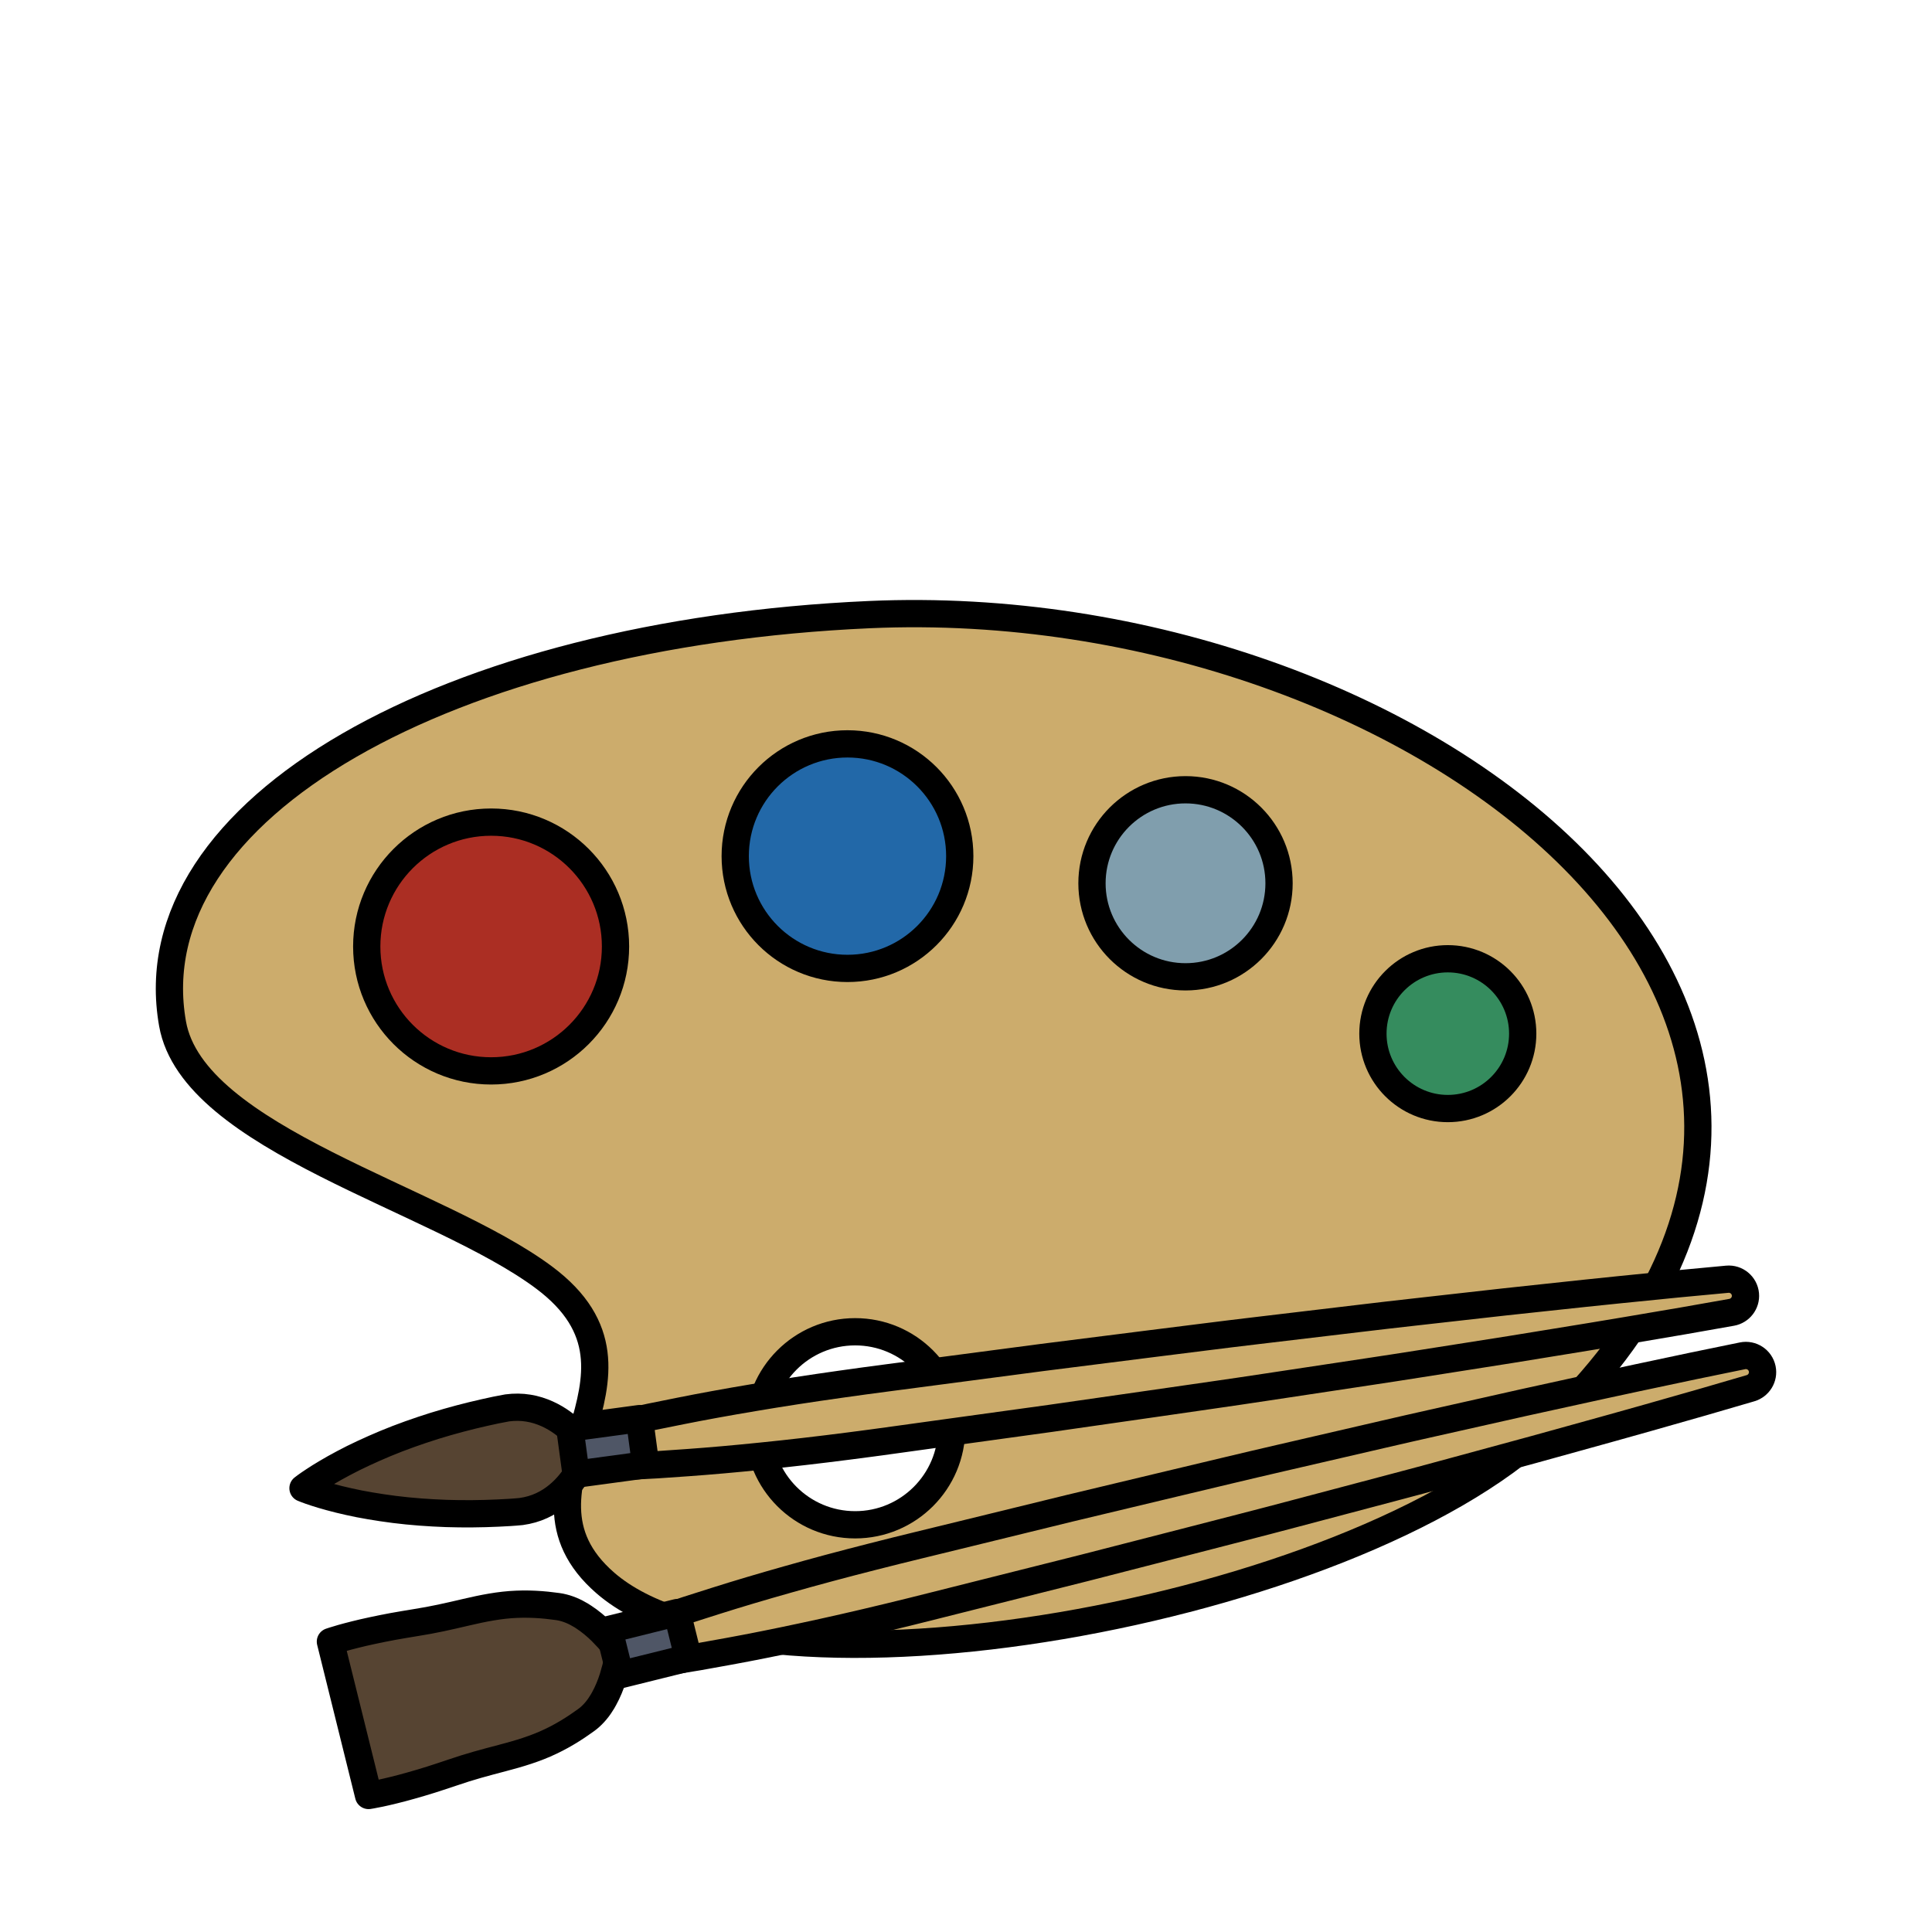 <?xml version="1.0" encoding="utf-8"?>
<!-- Generator: Adobe Illustrator 16.0.0, SVG Export Plug-In . SVG Version: 6.00 Build 0)  -->
<!DOCTYPE svg PUBLIC "-//W3C//DTD SVG 1.1//EN" "http://www.w3.org/Graphics/SVG/1.1/DTD/svg11.dtd">
<svg version="1.1" xmlns="http://www.w3.org/2000/svg" xmlns:xlink="http://www.w3.org/1999/xlink" x="0px" y="0px"
	 width="566.93px" height="566.93px" viewBox="0 0 566.93 566.93" enable-background="new 0 0 566.93 566.93" xml:space="preserve">
<g id="fond" display="none">
	
		<rect x="-12793.873" y="-10799.898" display="inline" fill-rule="evenodd" clip-rule="evenodd" fill="#58595B" width="15942.492" height="15814.695"/>
</g>
<g id="en_cours">
</g>
<g id="fini">
	<g>
		<g>
			
				<path fill="#CCAC6C" stroke="#000000" stroke-width="8" stroke-linecap="round" stroke-linejoin="round" stroke-miterlimit="38" d="
				M255.117,180.353c-123.5,5.5-215.64,56.891-204.485,120.049c5.985,33.89,77.724,51.134,108.985,74.451
				c39,29.089-14.668,61.237,18,89.643c45.692,39.73,219,8.882,276-45.38C579.239,299.527,416.029,173.187,255.117,180.353z
				 M250.938,447.437c-15.642,0-28.321-12.68-28.321-28.321s12.68-28.321,28.321-28.321s28.321,12.68,28.321,28.321
				S266.58,447.437,250.938,447.437z"/>
			
				<circle fill="#AB2E23" stroke="#000000" stroke-width="8" stroke-linecap="round" stroke-linejoin="round" stroke-miterlimit="38" cx="144.117" cy="277.744" r="36.5"/>
			
				<circle fill="#2268A8" stroke="#000000" stroke-width="8" stroke-linecap="round" stroke-linejoin="round" stroke-miterlimit="38" cx="248.689" cy="251.228" r="32.945"/>
			
				<circle fill="#809EAD" stroke="#000000" stroke-width="8" stroke-linecap="round" stroke-linejoin="round" stroke-miterlimit="38" cx="347.879" cy="259.194" r="27.446"/>
			
				<circle fill="#358C5E" stroke="#000000" stroke-width="8" stroke-linecap="round" stroke-linejoin="round" stroke-miterlimit="38" cx="424.85" cy="303.317" r="21.977"/>
		</g>
		<g>
			<g>
				
					<path fill="#CCAC6C" stroke="#000000" stroke-width="8" stroke-linecap="round" stroke-linejoin="round" stroke-miterlimit="38" d="
					M246.746,406.177c-9.068,1.276-17.624,2.6-25.509,3.933c-7.886,1.32-15.098,2.638-21.478,3.913
					c-3.189,0.643-6.174,1.243-8.932,1.801c-2.755,0.601-5.285,1.155-7.569,1.653c-4.567,1.022-8.146,1.886-10.582,2.509
					c-2.433,0.636-3.732,0.976-3.732,0.976c-2.14,0.56-3.714,2.521-3.685,4.837c0.033,2.723,2.271,4.904,4.995,4.869
					c0,0,1.342-0.017,3.857-0.047c2.515-0.047,6.193-0.159,10.866-0.385c2.336-0.123,4.922-0.259,7.737-0.409
					c2.809-0.192,5.846-0.404,9.089-0.629c6.491-0.463,13.797-1.104,21.748-1.921c7.957-0.802,16.558-1.794,25.64-2.964
					c9.084-1.149,18.64-2.547,28.538-3.89c9.896-1.364,20.119-2.777,30.511-4.211c10.382-1.487,20.929-3,31.476-4.517
					c10.544-1.539,21.1-3.007,31.469-4.59c10.372-1.564,20.58-3.104,30.459-4.595c9.883-1.476,19.415-3.026,28.463-4.432
					c9.052-1.405,17.602-2.773,25.49-4.079c7.888-1.296,15.125-2.44,21.529-3.546c6.402-1.087,11.987-2.034,16.588-2.82
					c9.187-1.618,14.436-2.545,14.436-2.545c2.482-0.444,4.271-2.729,4.031-5.281c-0.254-2.698-2.644-4.678-5.339-4.425
					c0,0-5.309,0.501-14.597,1.371c-4.645,0.464-10.277,1.03-16.741,1.676c-6.468,0.634-13.748,1.446-21.699,2.285
					c-7.951,0.832-16.56,1.781-25.66,2.822c-9.097,1.043-18.703,2.069-28.621,3.268c-9.918,1.179-20.171,2.399-30.586,3.637
					c-10.421,1.224-20.985,2.605-31.56,3.913c-10.571,1.338-21.142,2.674-31.548,3.988c-10.4,1.369-20.633,2.717-30.536,4.02
					C265.394,403.693,255.808,404.875,246.746,406.177z"/>
				
					<path fill="#564432" stroke="#000000" stroke-width="8" stroke-linecap="round" stroke-linejoin="round" stroke-miterlimit="38" d="
					M142.084,414.519c-4.673,1.052-9.633,2.352-14.56,3.879c-4.927,1.545-9.827,3.282-14.384,5.176
					c-2.281,0.949-4.475,1.926-6.549,2.891c-1.037,0.498-2.046,0.984-3.021,1.448c-0.972,0.503-1.907,0.986-2.808,1.453
					c-1.795,0.962-3.44,1.86-4.887,2.736c-1.45,0.841-2.705,1.652-3.737,2.328c-2.063,1.344-3.224,2.268-3.224,2.268
					s1.36,0.585,3.711,1.337c1.174,0.373,2.599,0.825,4.22,1.253c1.627,0.46,3.451,0.892,5.435,1.344
					c0.993,0.211,2.026,0.429,3.096,0.655c1.062,0.192,2.162,0.393,3.291,0.596c2.26,0.385,4.633,0.741,7.084,1.052
					c4.896,0.62,10.082,0.997,15.239,1.182c5.158,0.168,10.285,0.107,15.068-0.114c2.392-0.112,4.702-0.236,6.876-0.459
					c2.166-0.297,4.175-0.881,5.986-1.718c3.629-1.65,6.482-4.277,8.406-6.671c0.965-1.183,1.698-2.275,2.184-3.139
					c0.493-0.815,0.743-1.348,0.743-1.348c1.455-3.111,1.065-6.922-1.311-9.706c0,0-0.381-0.445-1.07-1.101
					c-0.698-0.706-1.694-1.563-2.938-2.448c-2.488-1.797-5.938-3.573-9.874-4.203c-1.969-0.329-4.058-0.359-6.228-0.073
					C146.68,413.5,144.418,413.993,142.084,414.519z"/>
				
					<rect x="171.546" y="414.221" transform="matrix(-0.134 -0.991 0.991 -0.134 -218.465 658.098)" fill="#4F5666" stroke="#000000" stroke-width="8" stroke-linecap="round" stroke-linejoin="round" stroke-miterlimit="38" width="13.673" height="20.611"/>
			</g>
			<g>
				
					<path fill="#CCAC6C" stroke="#000000" stroke-width="8" stroke-linecap="round" stroke-linejoin="round" stroke-miterlimit="38" d="
					M256.127,456.77c-8.875,2.255-17.237,4.502-24.928,6.688c-7.694,2.171-14.724,4.266-20.927,6.228
					c-3.101,0.984-6.003,1.907-8.685,2.762c-2.672,0.897-5.126,1.725-7.342,2.471c-4.428,1.51-7.89,2.762-10.244,3.644
					c-2.352,0.898-3.606,1.378-3.606,1.378c-2.066,0.789-3.417,2.91-3.138,5.209c0.332,2.702,2.794,4.628,5.496,4.297
					c0,0,1.335-0.162,3.832-0.467c2.492-0.322,6.138-0.834,10.761-1.566c2.308-0.379,4.862-0.795,7.644-1.248
					c2.771-0.5,5.768-1.039,8.971-1.616c6.398-1.168,13.591-2.599,21.408-4.278c7.82-1.661,16.264-3.582,25.162-5.736
					c8.907-2.132,18.252-4.56,27.946-6.972c9.688-2.436,19.698-4.952,29.87-7.51c10.158-2.609,20.479-5.263,30.799-7.915
					c10.313-2.679,20.644-5.285,30.78-7.989c10.142-2.684,20.121-5.323,29.778-7.883c9.66-2.54,18.969-5.124,27.813-7.506
					s17.194-4.672,24.893-6.829c7.7-2.146,14.771-4.073,21.017-5.866c6.245-1.778,11.695-3.33,16.181-4.608
					c8.956-2.61,14.076-4.103,14.076-4.103c2.418-0.712,3.946-3.178,3.428-5.69c-0.545-2.65-3.136-4.359-5.786-3.815
					c0,0-5.224,1.073-14.361,2.952c-4.563,0.966-10.105,2.142-16.459,3.487c-6.359,1.333-13.509,2.936-21.321,4.636
					c-7.816,1.691-16.27,3.569-25.198,5.599c-8.933,2.026-18.368,4.093-28.097,6.361c-9.732,2.252-19.791,4.581-30.01,6.946
					c-10.222,2.35-20.576,4.874-30.946,7.326c-10.361,2.477-20.724,4.955-30.925,7.396c-10.189,2.493-20.215,4.947-29.917,7.322
					C274.394,452.27,264.993,454.492,256.127,456.77z"/>
				
					<path fill="#564432" stroke="#000000" stroke-width="8" stroke-linecap="round" stroke-linejoin="round" stroke-miterlimit="38" d="
					M100.307,480.684c-2.144,0.613-3.351,1.034-3.351,1.034l11.2,45.15c0,0,1.267-0.192,3.444-0.65
					c1.084-0.246,2.411-0.52,3.911-0.905c1.506-0.372,3.2-0.807,5.035-1.333c1.844-0.49,3.817-1.124,5.914-1.757
					c2.091-0.647,4.276-1.411,6.551-2.155c2.266-0.767,4.615-1.528,7.029-2.201c2.409-0.694,4.872-1.329,7.332-1.981
					c4.924-1.285,9.802-2.747,14.193-4.861c2.199-1.032,4.285-2.214,6.233-3.434c0.977-0.608,1.914-1.239,2.815-1.881
					c0.905-0.633,1.787-1.202,2.586-1.942c0.804-0.724,1.543-1.54,2.219-2.424c0.34-0.439,0.657-0.917,0.961-1.404
					c0.309-0.464,0.606-0.93,0.876-1.46c1.1-1.989,1.964-4.128,2.606-6.164c0.305-1.08,0.577-2.044,0.815-2.883
					c0.206-0.955,0.386-1.766,0.528-2.424c0.24-1.512,0.369-2.315,0.369-2.315s-0.49-0.652-1.408-1.874
					c-0.436-0.516-0.971-1.15-1.602-1.899c-0.602-0.628-1.293-1.355-2.068-2.166c-1.519-1.5-3.281-2.989-5.186-4.232
					c-0.484-0.341-0.963-0.613-1.456-0.881c-0.496-0.29-1-0.563-1.507-0.791c-1.01-0.467-2.047-0.843-3.094-1.104
					c-1.051-0.284-2.099-0.373-3.192-0.511c-1.097-0.146-2.223-0.267-3.368-0.348c-2.293-0.166-4.686-0.237-7.116-0.124
					c-4.868,0.185-9.866,1.175-14.819,2.338c-2.479,0.572-4.954,1.163-7.408,1.677c-2.449,0.53-4.883,0.956-7.243,1.339
					c-2.359,0.403-4.647,0.752-6.8,1.156c-2.148,0.42-4.189,0.781-6.048,1.211c-1.868,0.392-3.57,0.799-5.072,1.173
					C102.68,480.02,101.379,480.396,100.307,480.684z"/>
				
					<rect x="183.353" y="472.251" transform="matrix(-0.241 -0.971 0.971 -0.241 -232.404 783.298)" fill="#4F5666" stroke="#000000" stroke-width="8" stroke-linecap="round" stroke-linejoin="round" stroke-miterlimit="38" width="13.673" height="20.608"/>
			</g>
		</g>
	</g>
</g>
</svg>
